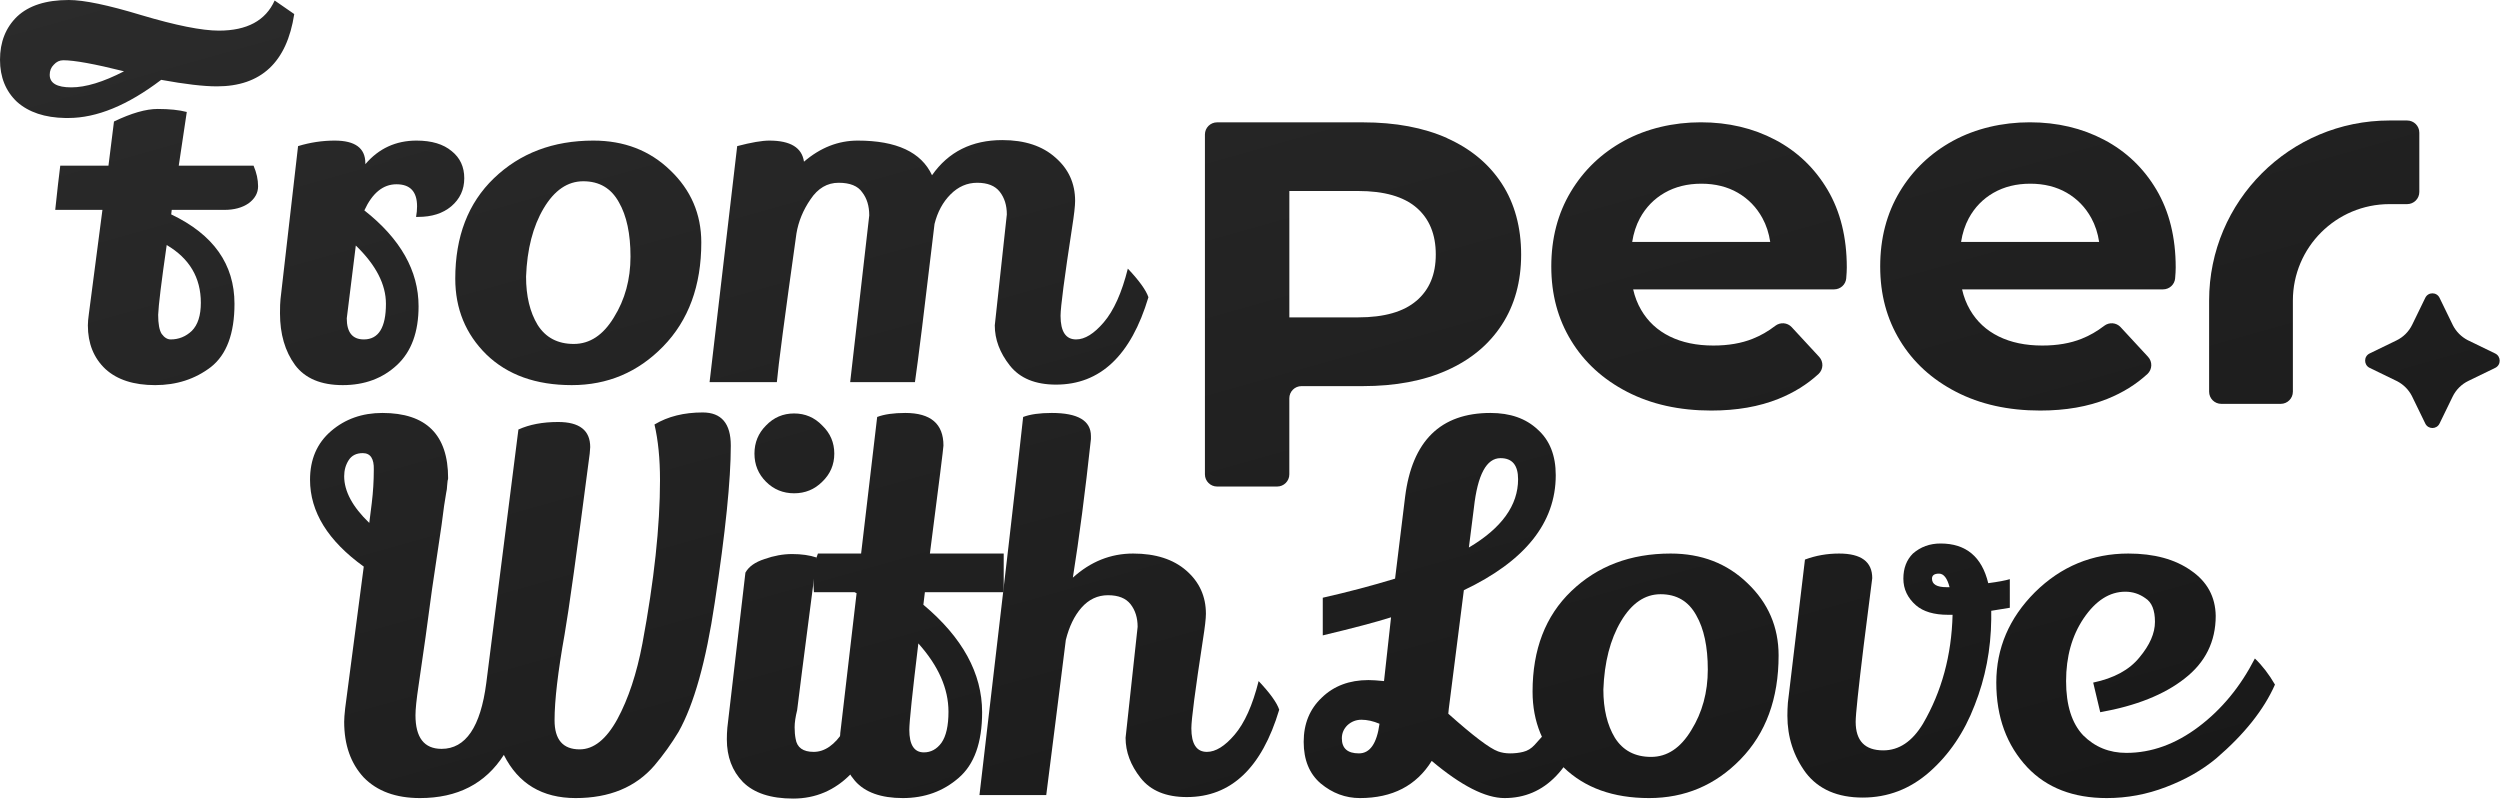 <svg width="2131" height="681" viewBox="0 0 2131 681" fill="none" xmlns="http://www.w3.org/2000/svg">
<g clip-path="url(#clip0_38_415)">
<path d="M1513.09 119.112C1494.29 109.239 1473.16 104.249 1449.79 104.249C1426.42 104.249 1403.72 109.531 1384.5 119.961C1365.22 130.471 1350.04 144.961 1338.96 163.433C1327.87 181.904 1322.32 203.136 1322.32 227.101C1322.32 251.067 1327.93 271.794 1339.2 290.292C1350.42 308.764 1366.37 323.361 1386.97 334.003C1407.57 344.645 1431.47 349.953 1458.72 349.953C1480.34 349.953 1499.45 346.636 1516.01 339.974C1529.15 334.693 1540.47 327.633 1550.09 318.796C1554.3 314.894 1554.51 308.339 1550.65 304.172L1527.23 278.854C1523.56 274.873 1517.47 274.448 1513.19 277.766C1507.19 282.41 1500.78 286.072 1493.97 288.779C1484.35 292.628 1473.18 294.539 1460.42 294.539C1446.2 294.539 1433.81 291.964 1423.31 286.789C1412.81 281.614 1404.65 274.05 1398.91 264.177C1395.77 258.816 1393.54 252.978 1392.1 246.661H1563.41C1568.78 246.661 1573.28 242.574 1573.73 237.213V237.107C1574.02 233.736 1574.21 230.684 1574.21 228.03C1574.21 202.34 1568.73 180.206 1557.78 161.708C1546.82 143.236 1531.94 129.037 1513.14 119.138H1513.04L1513.09 119.112ZM1418.93 164.335C1427.96 159.16 1438.39 156.586 1450.24 156.586C1462.1 156.586 1472.47 159.186 1481.37 164.335C1490.28 169.51 1497.22 176.676 1502.27 185.859C1505.59 191.936 1507.82 198.73 1508.94 206.241H1391.28C1392.42 198.837 1394.6 192.096 1397.84 186.045C1402.89 176.729 1409.94 169.51 1418.93 164.335Z" fill="url(#paint0_linear_38_415)"/>
<path d="M1793.45 119.112C1774.66 109.239 1753.52 104.249 1730.16 104.249C1706.79 104.249 1684.08 109.531 1664.86 119.961C1645.59 130.471 1630.41 144.961 1619.32 163.433C1608.24 181.904 1602.68 203.136 1602.68 227.101C1602.68 251.067 1608.29 271.794 1619.56 290.292C1630.78 308.764 1646.73 323.361 1667.34 334.003C1687.94 344.645 1711.84 349.953 1739.09 349.953C1760.7 349.953 1779.82 346.636 1796.38 339.974C1809.51 334.693 1820.84 327.633 1830.46 318.796C1834.66 314.894 1834.87 308.339 1831.02 304.172L1807.6 278.854C1803.93 274.873 1797.84 274.448 1793.56 277.766C1787.55 282.41 1781.15 286.072 1774.34 288.779C1764.72 292.628 1753.55 294.539 1740.79 294.539C1726.57 294.539 1714.18 291.964 1703.68 286.789C1693.15 281.614 1685.01 274.05 1679.27 264.177C1676.14 258.816 1673.9 252.978 1672.47 246.661H1843.78C1849.15 246.661 1853.64 242.574 1854.09 237.213V237.107C1854.39 233.736 1854.57 230.684 1854.57 228.03C1854.57 202.34 1849.1 180.206 1838.14 161.708C1827.19 143.236 1812.3 129.037 1793.51 119.138H1793.4L1793.45 119.112ZM1699.29 164.335C1708.33 159.16 1718.75 156.586 1730.61 156.586C1742.46 156.586 1752.83 159.186 1761.74 164.335C1770.64 169.51 1777.58 176.676 1782.63 185.859C1785.96 191.936 1788.19 198.73 1789.31 206.241H1671.62C1672.76 198.837 1674.94 192.096 1678.18 186.045C1683.23 176.729 1690.28 169.51 1699.26 164.335H1699.32H1699.29Z" fill="url(#paint1_linear_38_415)"/>
<path d="M2036.79 102.708C1951.9 102.708 1883.05 171.393 1883.05 256.187V333.895C1883.05 339.601 1887.7 344.245 1893.41 344.245H1944.09C1949.8 344.245 1954.45 339.601 1954.45 333.895V256.187C1954.45 210.831 1991.33 173.993 2036.79 173.993H2051.86C2057.58 173.993 2062.23 169.349 2062.23 163.643V113.058C2062.23 107.352 2057.58 102.708 2051.86 102.708H2036.79Z" fill="url(#paint2_linear_38_415)"/>
<path d="M1233.64 117.767C1213.52 108.797 1189.54 104.285 1161.7 104.285H1037.45C1031.73 104.285 1027.08 108.903 1027.08 114.636V404.369C1027.08 410.075 1031.73 414.719 1037.45 414.719H1088.65C1094.36 414.719 1099.02 410.075 1099.02 404.369V339.48C1099.02 333.773 1103.67 329.129 1109.38 329.129H1161.62C1189.46 329.129 1213.44 324.617 1233.56 315.594C1253.69 306.57 1269.24 293.646 1280.19 276.793C1291.14 259.94 1296.62 239.982 1296.62 216.946C1296.62 193.91 1291.14 173.474 1280.19 156.621C1269.24 139.769 1253.69 126.844 1233.56 117.82H1233.61L1233.64 117.767ZM1207.43 256.331C1196.48 265.779 1179.89 270.53 1157.66 270.53H1099.04V162.805H1157.66C1179.89 162.805 1196.45 167.556 1207.43 177.004C1218.38 186.452 1223.86 199.748 1223.86 216.919C1223.86 234.091 1218.38 246.936 1207.43 256.384V256.331Z" fill="url(#paint3_linear_38_415)"/>
<path d="M2126.96 301.348L2103.4 289.909C2098.06 287.123 2093.67 282.743 2090.91 277.382L2079.45 253.815C2076.98 248.773 2069.8 248.773 2067.33 253.815L2056.19 276.719C2053.34 282.611 2048.61 287.361 2042.71 290.201L2019.82 301.321C2017.29 302.569 2016.02 304.984 2016.04 307.425C2016.04 309.84 2017.29 312.282 2019.82 313.529L2043.37 324.968C2048.72 327.755 2053.1 332.134 2055.87 337.495L2067.33 361.062C2069.8 366.104 2076.98 366.104 2079.45 361.062L2090.59 338.158C2093.43 332.266 2098.17 327.516 2104.07 324.676L2126.96 313.556C2129.48 312.309 2130.76 309.894 2130.73 307.452C2130.73 305.037 2129.48 302.595 2126.96 301.348Z" fill="url(#paint4_linear_38_415)"/>
<path d="M724.686 325.708L740.95 183.612C740.95 175.623 738.953 169.06 734.958 163.924C731.249 158.503 724.544 155.792 714.842 155.792C705.141 155.792 697.152 160.5 690.874 169.916C684.597 179.047 680.602 188.748 678.89 199.02C668.904 270.068 663.34 312.297 662.198 325.708H604.846L628.386 124.548C640.37 121.409 649.501 119.84 655.778 119.84C673.754 119.84 683.598 125.832 685.31 137.816C699.292 125.832 714.557 119.84 731.106 119.84C764.205 119.84 785.32 129.684 794.45 149.372C808.432 129.399 828.405 119.412 854.37 119.412C873.488 119.412 888.61 124.405 899.738 134.392C910.866 144.093 916.43 156.363 916.43 171.2C916.43 175.48 915.574 183.041 913.862 193.884C907.3 236.684 904.018 261.793 904.018 269.212C904.018 282.623 908.441 289.328 917.286 289.328C924.705 289.328 932.552 284.477 940.826 274.776C949.386 264.789 956.234 249.524 961.37 228.98C971.072 239.252 976.921 247.384 978.918 253.376C964.081 303.024 937.83 327.848 900.166 327.848C882.476 327.848 869.35 322.427 860.79 311.584C852.23 300.741 847.95 289.328 847.95 277.344L858.222 182.756C858.222 175.052 856.225 168.632 852.23 163.496C848.236 158.36 841.816 155.792 832.97 155.792C824.41 155.792 816.849 159.073 810.286 165.636C803.724 172.199 799.158 180.616 796.59 190.888C788.03 263.363 782.466 308.303 779.898 325.708H724.686Z" fill="url(#paint5_linear_38_415)"/>
<path d="M505.767 119.84C532.018 119.84 553.846 128.257 571.251 145.092C588.942 161.927 597.787 182.471 597.787 206.724C597.787 243.532 586.944 273.064 565.259 295.32C543.859 317.291 517.894 328.276 487.363 328.276C456.832 328.276 432.579 319.573 414.603 302.168C396.912 284.763 388.067 263.22 388.067 237.54C388.067 201.588 399.052 173.055 421.023 151.94C443.279 130.54 471.527 119.84 505.767 119.84ZM497.207 154.508C483.796 154.508 472.526 162.212 463.395 177.62C454.264 193.028 449.271 212.431 448.415 235.828C448.415 252.377 451.696 266.073 458.259 276.916C465.107 287.759 475.379 293.18 489.075 293.18C502.771 293.18 514.184 285.619 523.315 270.496C532.731 255.373 537.439 238.111 537.439 218.708C537.439 199.305 534.158 183.897 527.595 172.484C521.032 160.5 510.903 154.508 497.207 154.508Z" fill="url(#paint6_linear_38_415)"/>
<path d="M355.508 175.908C355.508 163.353 349.659 157.076 337.96 157.076C326.547 157.076 317.416 164.495 310.568 179.332C341.384 203.585 356.792 230.835 356.792 261.08C356.792 283.051 350.658 299.743 338.388 311.156C326.119 322.569 310.711 328.276 292.164 328.276C273.618 328.276 260.064 322.569 251.504 311.156C242.944 299.457 238.664 284.763 238.664 267.072C238.664 261.651 238.807 257.656 239.092 255.088L254.072 124.548C264.344 121.409 274.759 119.84 285.316 119.84C302.722 119.84 311.424 126.26 311.424 139.1V139.956C322.838 126.545 337.39 119.84 355.08 119.84C367.92 119.84 377.907 122.836 385.04 128.828C392.174 134.535 395.74 142.239 395.74 151.94C395.74 161.641 392.031 169.631 384.612 175.908C377.479 181.9 368.063 184.896 356.364 184.896C355.794 184.896 355.223 184.896 354.652 184.896C355.223 181.757 355.508 178.761 355.508 175.908ZM328.972 258.94C328.972 242.391 320.412 225.841 303.292 209.292C298.156 250.38 295.588 271.067 295.588 271.352C295.588 283.336 300.439 289.328 310.14 289.328C322.695 289.328 328.972 279.199 328.972 258.94Z" fill="url(#paint7_linear_38_415)"/>
<path d="M184.896 73.616C173.483 73.616 157.647 71.761 137.388 68.052C108.855 89.737 82.461 100.58 58.208 100.58C57.352 100.58 56.496 100.58 55.64 100.58C38.235 100.295 24.539 95.729 14.552 86.884C4.851 77.753 0 65.769 0 50.932C0 35.809 4.851 23.54 14.552 14.124C24.539 4.708 39.233 0 58.636 0C71.476 0 92.02 4.28 120.268 12.84C149.943 21.685 172.056 26.108 186.608 26.108C210.576 26.108 226.412 17.548 234.116 0.428L250.808 11.984C244.531 53.072 222.56 73.616 184.896 73.616ZM42.372 63.772C42.372 70.905 48.507 74.472 60.776 74.472C73.045 74.472 88.025 69.907 105.716 60.776C80.607 54.499 63.344 51.36 53.928 51.36C50.789 51.36 48.079 52.644 45.796 55.212C43.513 57.495 42.372 60.348 42.372 63.772ZM159.216 95.444L152.368 141.24H216.14C218.708 147.232 219.992 153.081 219.992 158.788C219.992 164.495 217.281 169.345 211.86 173.34C206.439 177.049 199.591 178.904 191.316 178.904H146.376L145.948 182.756C181.9 199.876 199.876 225.271 199.876 258.94C199.876 284.335 193.171 302.311 179.76 312.868C166.349 323.14 150.513 328.276 132.252 328.276C113.991 328.276 99.867 323.711 89.88 314.58C79.893 305.164 74.9 292.752 74.9 277.344C74.9 274.776 75.185 271.495 75.756 267.5L87.312 178.904H47.08C48.792 162.64 50.219 150.085 51.36 141.24H92.448L97.156 103.576C111.993 96.443 124.405 92.876 134.392 92.876C144.379 92.876 152.653 93.732 159.216 95.444ZM145.52 289.328C152.368 289.328 158.36 286.903 163.496 282.052C168.632 276.916 171.2 268.927 171.2 258.084C171.2 236.684 161.499 220.277 142.096 208.864C137.531 240.536 135.105 260.367 134.82 268.356C134.82 276.06 135.819 281.481 137.816 284.62C140.099 287.759 142.667 289.328 145.52 289.328Z" fill="url(#paint8_linear_38_415)"/>
<path d="M1784.24 581.836C1801.94 578.127 1815.06 570.993 1823.62 560.436C1832.47 549.879 1836.89 539.749 1836.89 530.048C1836.89 520.061 1834.18 513.356 1828.76 509.932C1823.62 506.223 1817.91 504.368 1811.64 504.368C1798.23 504.368 1786.38 511.929 1776.11 527.052C1766.13 541.889 1761.13 559.723 1761.13 580.552C1761.13 601.096 1765.98 616.504 1775.68 626.776C1785.67 636.763 1797.94 641.756 1812.49 641.756C1833.89 641.756 1854.44 634.337 1874.12 619.5C1893.81 604.663 1909.79 585.26 1922.06 561.292C1928.34 567.284 1934.04 574.703 1939.18 583.548C1929.76 604.948 1913.07 625.92 1889.1 646.464C1877.12 656.451 1862.85 664.583 1846.3 670.86C1830.04 677.137 1813.21 680.276 1795.8 680.276C1767.27 680.276 1744.73 671.573 1728.18 654.168C1710.49 635.336 1701.64 611.225 1701.64 581.836C1701.64 552.447 1712.63 526.767 1734.6 504.796C1756.85 482.825 1783.39 471.84 1814.2 471.84C1836.18 471.84 1854.01 476.691 1867.7 486.392C1881.4 495.808 1888.39 508.648 1888.68 524.912C1888.68 546.883 1879.83 564.716 1862.14 578.412C1844.74 592.108 1820.77 601.667 1790.24 607.088L1784.24 581.836Z" fill="url(#paint9_linear_38_415)"/>
<path d="M1683.21 601.096C1674.36 624.208 1661.52 643.183 1644.69 658.02C1628.14 672.572 1609.17 679.848 1587.77 679.848C1566.37 679.848 1550.24 672.857 1539.4 658.876C1528.84 644.609 1523.57 628.345 1523.57 610.084C1523.57 606.375 1523.71 602.665 1523.99 598.956L1538.55 476.976C1547.68 473.552 1557.38 471.84 1567.65 471.84C1586.48 471.84 1595.9 478.831 1595.9 492.812C1595.9 493.383 1593.47 512.5 1588.62 550.164C1584.06 587.543 1581.77 609.228 1581.77 615.22C1581.77 631.484 1589.62 639.616 1605.31 639.616C1618.72 639.616 1629.99 632.055 1639.13 616.932C1655.1 589.54 1663.52 558.581 1664.38 524.056H1660.53C1648.54 524.056 1639.41 521.345 1633.13 515.924C1626 509.647 1622.43 502.085 1622.43 493.24C1622.43 484.395 1625.14 477.261 1630.57 471.84C1637.13 466.133 1644.97 463.28 1654.11 463.28C1675.79 463.28 1689.34 474.551 1694.77 497.092C1703.33 495.951 1709.46 494.809 1713.17 493.668V518.064L1697.33 520.632V527.908C1697.05 553.588 1692.34 577.984 1683.21 601.096ZM1646.83 493.24C1646.83 498.091 1650.97 500.516 1659.24 500.516C1660.1 500.516 1660.95 500.516 1661.81 500.516C1659.81 492.812 1656.82 488.96 1652.82 488.96C1648.83 488.96 1646.83 490.387 1646.83 493.24Z" fill="url(#paint10_linear_38_415)"/>
<path d="M1424.06 471.84C1450.31 471.84 1472.14 480.257 1489.54 497.092C1507.23 513.927 1516.08 534.471 1516.08 558.724C1516.08 595.532 1505.24 625.064 1483.55 647.32C1462.15 669.291 1436.18 680.276 1405.65 680.276C1375.12 680.276 1350.87 671.573 1332.89 654.168C1315.2 636.763 1306.36 615.22 1306.36 589.54C1306.36 553.588 1317.34 525.055 1339.31 503.94C1361.57 482.54 1389.82 471.84 1424.06 471.84ZM1415.5 506.508C1402.09 506.508 1390.82 514.212 1381.69 529.62C1372.56 545.028 1367.56 564.431 1366.71 587.828C1366.71 604.377 1369.99 618.073 1376.55 628.916C1383.4 639.759 1393.67 645.18 1407.37 645.18C1421.06 645.18 1432.48 637.619 1441.61 622.496C1451.02 607.373 1455.73 590.111 1455.73 570.708C1455.73 551.305 1452.45 535.897 1445.89 524.484C1439.32 512.5 1429.19 506.508 1415.5 506.508Z" fill="url(#paint11_linear_38_415)"/>
<path d="M1276.9 640.472C1280.04 641.613 1283.46 642.184 1287.17 642.184C1291.17 642.184 1294.87 641.756 1298.3 640.9C1302.01 640.044 1305.29 638.047 1308.14 634.908C1311.28 631.484 1313.71 628.773 1315.42 626.776C1317.13 624.779 1319.27 620.356 1321.84 613.508C1324.98 605.519 1328.83 594.248 1333.4 579.696C1345.38 590.824 1352.51 599.241 1354.79 604.948C1341.1 655.167 1316.99 680.276 1282.46 680.276C1266.2 680.276 1245.51 669.719 1220.4 648.604C1207.28 669.719 1186.88 680.276 1159.2 680.276C1146.93 680.276 1135.8 676.139 1125.81 667.864C1116.11 659.589 1111.26 647.748 1111.26 632.34C1111.26 616.932 1116.4 604.377 1126.67 594.676C1136.94 584.689 1150.21 579.696 1166.47 579.696C1169.61 579.696 1174.04 579.981 1179.74 580.552L1185.73 526.196C1173.18 530.191 1153.78 535.327 1127.53 541.604V509.504C1148.93 504.653 1169.47 499.232 1189.16 493.24L1197.72 423.476C1203.71 375.825 1227.96 352 1270.48 352C1287.31 352 1300.72 356.708 1310.71 366.124C1320.98 375.255 1326.12 388.237 1326.12 405.072C1326.12 445.589 1300.01 478.26 1247.79 503.084L1234.95 604.092L1234.53 608.372C1255.64 627.204 1269.77 637.904 1276.9 640.472ZM1294.02 408.496C1294.02 396.512 1289.03 390.52 1279.04 390.52C1267.05 390.52 1259.49 404.644 1256.35 432.892L1252.07 466.704C1280.04 450.155 1294.02 430.752 1294.02 408.496ZM1143.79 629.344C1143.79 637.904 1148.64 642.184 1158.34 642.184C1167.76 642.184 1173.61 633.767 1175.89 616.932C1170.47 614.649 1165.33 613.508 1160.48 613.508C1155.92 613.508 1151.92 615.077 1148.5 618.216C1145.36 621.355 1143.79 625.064 1143.79 629.344Z" fill="url(#paint12_linear_38_415)"/>
<path d="M959.442 628.916L969.714 534.328C969.714 526.624 967.716 520.204 963.722 515.068C959.727 509.932 953.307 507.364 944.462 507.364C935.617 507.364 928.055 510.931 921.778 518.064C915.786 524.912 911.363 534.043 908.51 545.456C906.513 561.72 903.516 585.545 899.522 616.932C895.527 648.033 892.959 668.292 891.818 677.708H834.894C855.438 502.799 867.85 395.371 872.13 355.424C878.122 353.141 886.254 352 896.526 352C918.782 352 929.91 358.563 929.91 371.688V374.256C925.059 419.053 919.923 458.429 914.502 492.384C929.625 478.688 946.745 471.84 965.862 471.84C984.979 471.84 1000.1 476.691 1011.23 486.392C1022.36 496.093 1027.92 508.363 1027.92 523.2C1027.92 527.195 1027.07 534.613 1025.35 545.456C1018.79 588.256 1015.51 613.365 1015.51 620.784C1015.51 634.195 1019.93 640.9 1028.78 640.9C1036.2 640.9 1044.04 636.049 1052.32 626.348C1060.88 616.361 1067.73 601.096 1072.86 580.552C1082.56 590.824 1088.41 598.956 1090.41 604.948C1075.57 654.596 1049.32 679.42 1011.66 679.42C993.967 679.42 980.842 673.999 972.282 663.156C963.722 652.313 959.442 640.9 959.442 628.916Z" fill="url(#paint13_linear_38_415)"/>
<path d="M804.201 379.82C804.201 381.532 800.349 412.205 792.645 471.84H855.561V504.796H788.365L787.081 515.496C820.465 543.459 837.157 573.989 837.157 607.088C837.157 633.053 830.451 651.743 817.041 663.156C803.916 674.569 788.08 680.276 769.533 680.276C750.986 680.276 737.433 675.425 728.873 665.724C720.313 655.737 716.033 643.753 716.033 629.772C716.033 626.633 716.318 623.209 716.889 619.5L730.157 505.652L728.445 504.796H693.777C693.492 501.943 693.349 497.377 693.349 491.1C693.349 484.537 694.633 478.117 697.201 471.84H734.009L747.705 355.424C753.697 353.141 761.686 352 771.673 352C793.358 352 804.201 361.273 804.201 379.82ZM808.481 606.66C808.481 586.972 799.921 567.569 782.801 548.452C777.665 590.967 775.097 615.505 775.097 622.068C775.097 634.908 779.234 641.328 787.509 641.328C793.501 641.328 798.494 638.617 802.489 633.196C806.484 627.489 808.481 618.644 808.481 606.66Z" fill="url(#paint14_linear_38_415)"/>
<path d="M652.942 362.7C659.505 355.852 667.494 352.428 676.91 352.428C686.326 352.428 694.316 355.852 700.878 362.7C707.726 369.263 711.15 377.252 711.15 386.668C711.15 396.084 707.726 404.073 700.878 410.636C694.316 417.199 686.326 420.48 676.91 420.48C667.494 420.48 659.505 417.199 652.942 410.636C646.38 404.073 643.098 396.084 643.098 386.668C643.098 377.252 646.38 369.263 652.942 362.7ZM635.394 488.104C638.248 482.968 643.669 479.116 651.658 476.548C659.648 473.695 667.494 472.268 675.198 472.268C683.188 472.268 690.178 473.267 696.17 475.264C685.042 561.149 679.478 604.52 679.478 605.376C678.052 611.083 677.338 615.933 677.338 619.928C677.338 623.637 677.624 626.919 678.194 629.772C679.336 637.191 684.472 640.9 693.602 640.9C703.018 640.9 711.578 634.908 719.282 622.924C727.272 610.655 733.264 596.816 737.258 581.408C739.256 582.549 742.394 585.973 746.674 591.68C750.954 597.387 753.522 601.667 754.378 604.52C748.672 627.347 738.97 645.751 725.274 659.732C711.578 673.713 695.172 680.704 676.054 680.704C656.937 680.704 642.67 675.996 633.254 666.58C624.124 657.164 619.558 645.037 619.558 630.2C619.558 627.061 619.701 623.78 619.986 620.356L635.394 488.104Z" fill="url(#paint15_linear_38_415)"/>
<path d="M503.095 381.104L502.667 386.668C491.824 469.985 484.691 521.345 481.267 540.748C475.56 572.705 472.707 597.101 472.707 613.936C472.707 630.485 479.84 638.76 494.107 638.76C506.091 638.76 516.791 630.2 526.207 613.08C535.623 595.675 542.756 574.132 547.607 548.452C557.593 494.809 562.587 448.443 562.587 409.352C562.587 391.091 561.017 375.255 557.879 361.844C569.292 354.996 582.988 351.572 598.967 351.572C614.945 351.572 622.935 360.988 622.935 379.82C622.935 409.209 618.369 453.864 609.239 513.784C601.82 563.717 591.548 600.383 578.423 623.78C572.431 633.767 565.583 643.325 557.879 652.456C541.9 671.003 519.501 680.276 490.683 680.276C462.149 680.276 441.748 668.007 429.479 643.468C413.785 668.007 389.96 680.276 358.003 680.276C337.459 680.276 321.48 674.427 310.067 662.728C298.939 650.744 293.375 634.908 293.375 615.22C293.375 612.652 293.66 608.8 294.231 603.664L310.067 482.968C279.536 460.997 264.271 436.316 264.271 408.924C264.271 391.519 270.263 377.68 282.247 367.408C294.231 357.136 308.783 352 325.903 352C363.281 352 381.971 370.547 381.971 407.64C381.971 408.211 381.828 408.924 381.543 409.78C381.543 410.636 381.4 412.063 381.115 414.06C381.115 415.772 380.829 417.912 380.259 420.48C379.973 422.763 379.403 426.329 378.547 431.18C377.976 436.031 377.263 441.452 376.407 447.444C375.551 453.151 374.409 460.855 372.983 470.556C371.556 480.257 369.987 490.815 368.275 502.228C366.848 513.356 364.993 527.052 362.711 543.316C360.428 559.58 358.431 573.419 356.719 584.832C355.007 596.245 354.151 604.52 354.151 609.656C354.151 628.773 361.569 638.332 376.407 638.332C396.951 638.332 409.648 619.643 414.499 582.264L441.891 366.124C451.307 361.844 462.577 359.704 475.703 359.704C493.964 359.704 503.095 366.837 503.095 381.104ZM309.211 386.24C303.789 386.24 299.795 388.237 297.227 392.232C294.659 396.227 293.375 400.792 293.375 405.928C293.375 418.768 300.508 432.036 314.775 445.732L316.915 428.612C318.056 419.196 318.627 409.78 318.627 400.364C318.912 390.948 315.773 386.24 309.211 386.24Z" fill="url(#paint16_linear_38_415)"/>
</g>
<defs>
<linearGradient id="paint0_linear_38_415" x1="-0" y1="-6.20636e-06" x2="326.286" y2="1160.92" gradientUnits="userSpaceOnUse">
<stop stop-color="#2B2B2B"/>
<stop offset="1" stop-color="#181818"/>
</linearGradient>
<linearGradient id="paint1_linear_38_415" x1="0.001" y1="-1.98314e-06" x2="326.287" y2="1160.92" gradientUnits="userSpaceOnUse">
<stop stop-color="#2B2B2B"/>
<stop offset="1" stop-color="#181818"/>
</linearGradient>
<linearGradient id="paint2_linear_38_415" x1="0.001" y1="-3.54368e-05" x2="326.287" y2="1160.92" gradientUnits="userSpaceOnUse">
<stop stop-color="#2B2B2B"/>
<stop offset="1" stop-color="#181818"/>
</linearGradient>
<linearGradient id="paint3_linear_38_415" x1="-6.61125e-05" y1="2.51583e-05" x2="326.286" y2="1160.92" gradientUnits="userSpaceOnUse">
<stop stop-color="#2B2B2B"/>
<stop offset="1" stop-color="#181818"/>
</linearGradient>
<linearGradient id="paint4_linear_38_415" x1="0.001" y1="1.28191e-05" x2="326.287" y2="1160.92" gradientUnits="userSpaceOnUse">
<stop stop-color="#2B2B2B"/>
<stop offset="1" stop-color="#181818"/>
</linearGradient>
<linearGradient id="paint5_linear_38_415" x1="-0" y1="-1.58403e-05" x2="326.286" y2="1160.92" gradientUnits="userSpaceOnUse">
<stop stop-color="#2B2B2B"/>
<stop offset="1" stop-color="#181818"/>
</linearGradient>
<linearGradient id="paint6_linear_38_415" x1="-0" y1="-3.99108e-05" x2="326.286" y2="1160.92" gradientUnits="userSpaceOnUse">
<stop stop-color="#2B2B2B"/>
<stop offset="1" stop-color="#181818"/>
</linearGradient>
<linearGradient id="paint7_linear_38_415" x1="7.80899e-05" y1="-4.094e-05" x2="326.286" y2="1160.92" gradientUnits="userSpaceOnUse">
<stop stop-color="#2B2B2B"/>
<stop offset="1" stop-color="#181818"/>
</linearGradient>
<linearGradient id="paint8_linear_38_415" x1="0" y1="0" x2="326.286" y2="1160.92" gradientUnits="userSpaceOnUse">
<stop stop-color="#2B2B2B"/>
<stop offset="1" stop-color="#181818"/>
</linearGradient>
<linearGradient id="paint9_linear_38_415" x1="-0" y1="-1.17406e-05" x2="326.286" y2="1160.92" gradientUnits="userSpaceOnUse">
<stop stop-color="#2B2B2B"/>
<stop offset="1" stop-color="#181818"/>
</linearGradient>
<linearGradient id="paint10_linear_38_415" x1="-0.001" y1="-5.42137e-05" x2="326.285" y2="1160.92" gradientUnits="userSpaceOnUse">
<stop stop-color="#2B2B2B"/>
<stop offset="1" stop-color="#181818"/>
</linearGradient>
<linearGradient id="paint11_linear_38_415" x1="6.18832e-05" y1="-8.59466e-05" x2="326.286" y2="1160.92" gradientUnits="userSpaceOnUse">
<stop stop-color="#2B2B2B"/>
<stop offset="1" stop-color="#181818"/>
</linearGradient>
<linearGradient id="paint12_linear_38_415" x1="-0" y1="-7.59839e-06" x2="326.286" y2="1160.92" gradientUnits="userSpaceOnUse">
<stop stop-color="#2B2B2B"/>
<stop offset="1" stop-color="#181818"/>
</linearGradient>
<linearGradient id="paint13_linear_38_415" x1="-0" y1="3.1822e-05" x2="326.286" y2="1160.92" gradientUnits="userSpaceOnUse">
<stop stop-color="#2B2B2B"/>
<stop offset="1" stop-color="#181818"/>
</linearGradient>
<linearGradient id="paint14_linear_38_415" x1="0" y1="2.12231e-05" x2="326.286" y2="1160.92" gradientUnits="userSpaceOnUse">
<stop stop-color="#2B2B2B"/>
<stop offset="1" stop-color="#181818"/>
</linearGradient>
<linearGradient id="paint15_linear_38_415" x1="6.17187e-05" y1="1.35587e-05" x2="326.286" y2="1160.92" gradientUnits="userSpaceOnUse">
<stop stop-color="#2B2B2B"/>
<stop offset="1" stop-color="#181818"/>
</linearGradient>
<linearGradient id="paint16_linear_38_415" x1="-5.48908e-06" y1="7.30781e-06" x2="326.286" y2="1160.92" gradientUnits="userSpaceOnUse">
<stop stop-color="#2B2B2B"/>
<stop offset="1" stop-color="#181818"/>
</linearGradient>
<clipPath id="clip0_38_415">
<rect width="2131" height="681" fill="white"/>
</clipPath>
</defs>
</svg>
